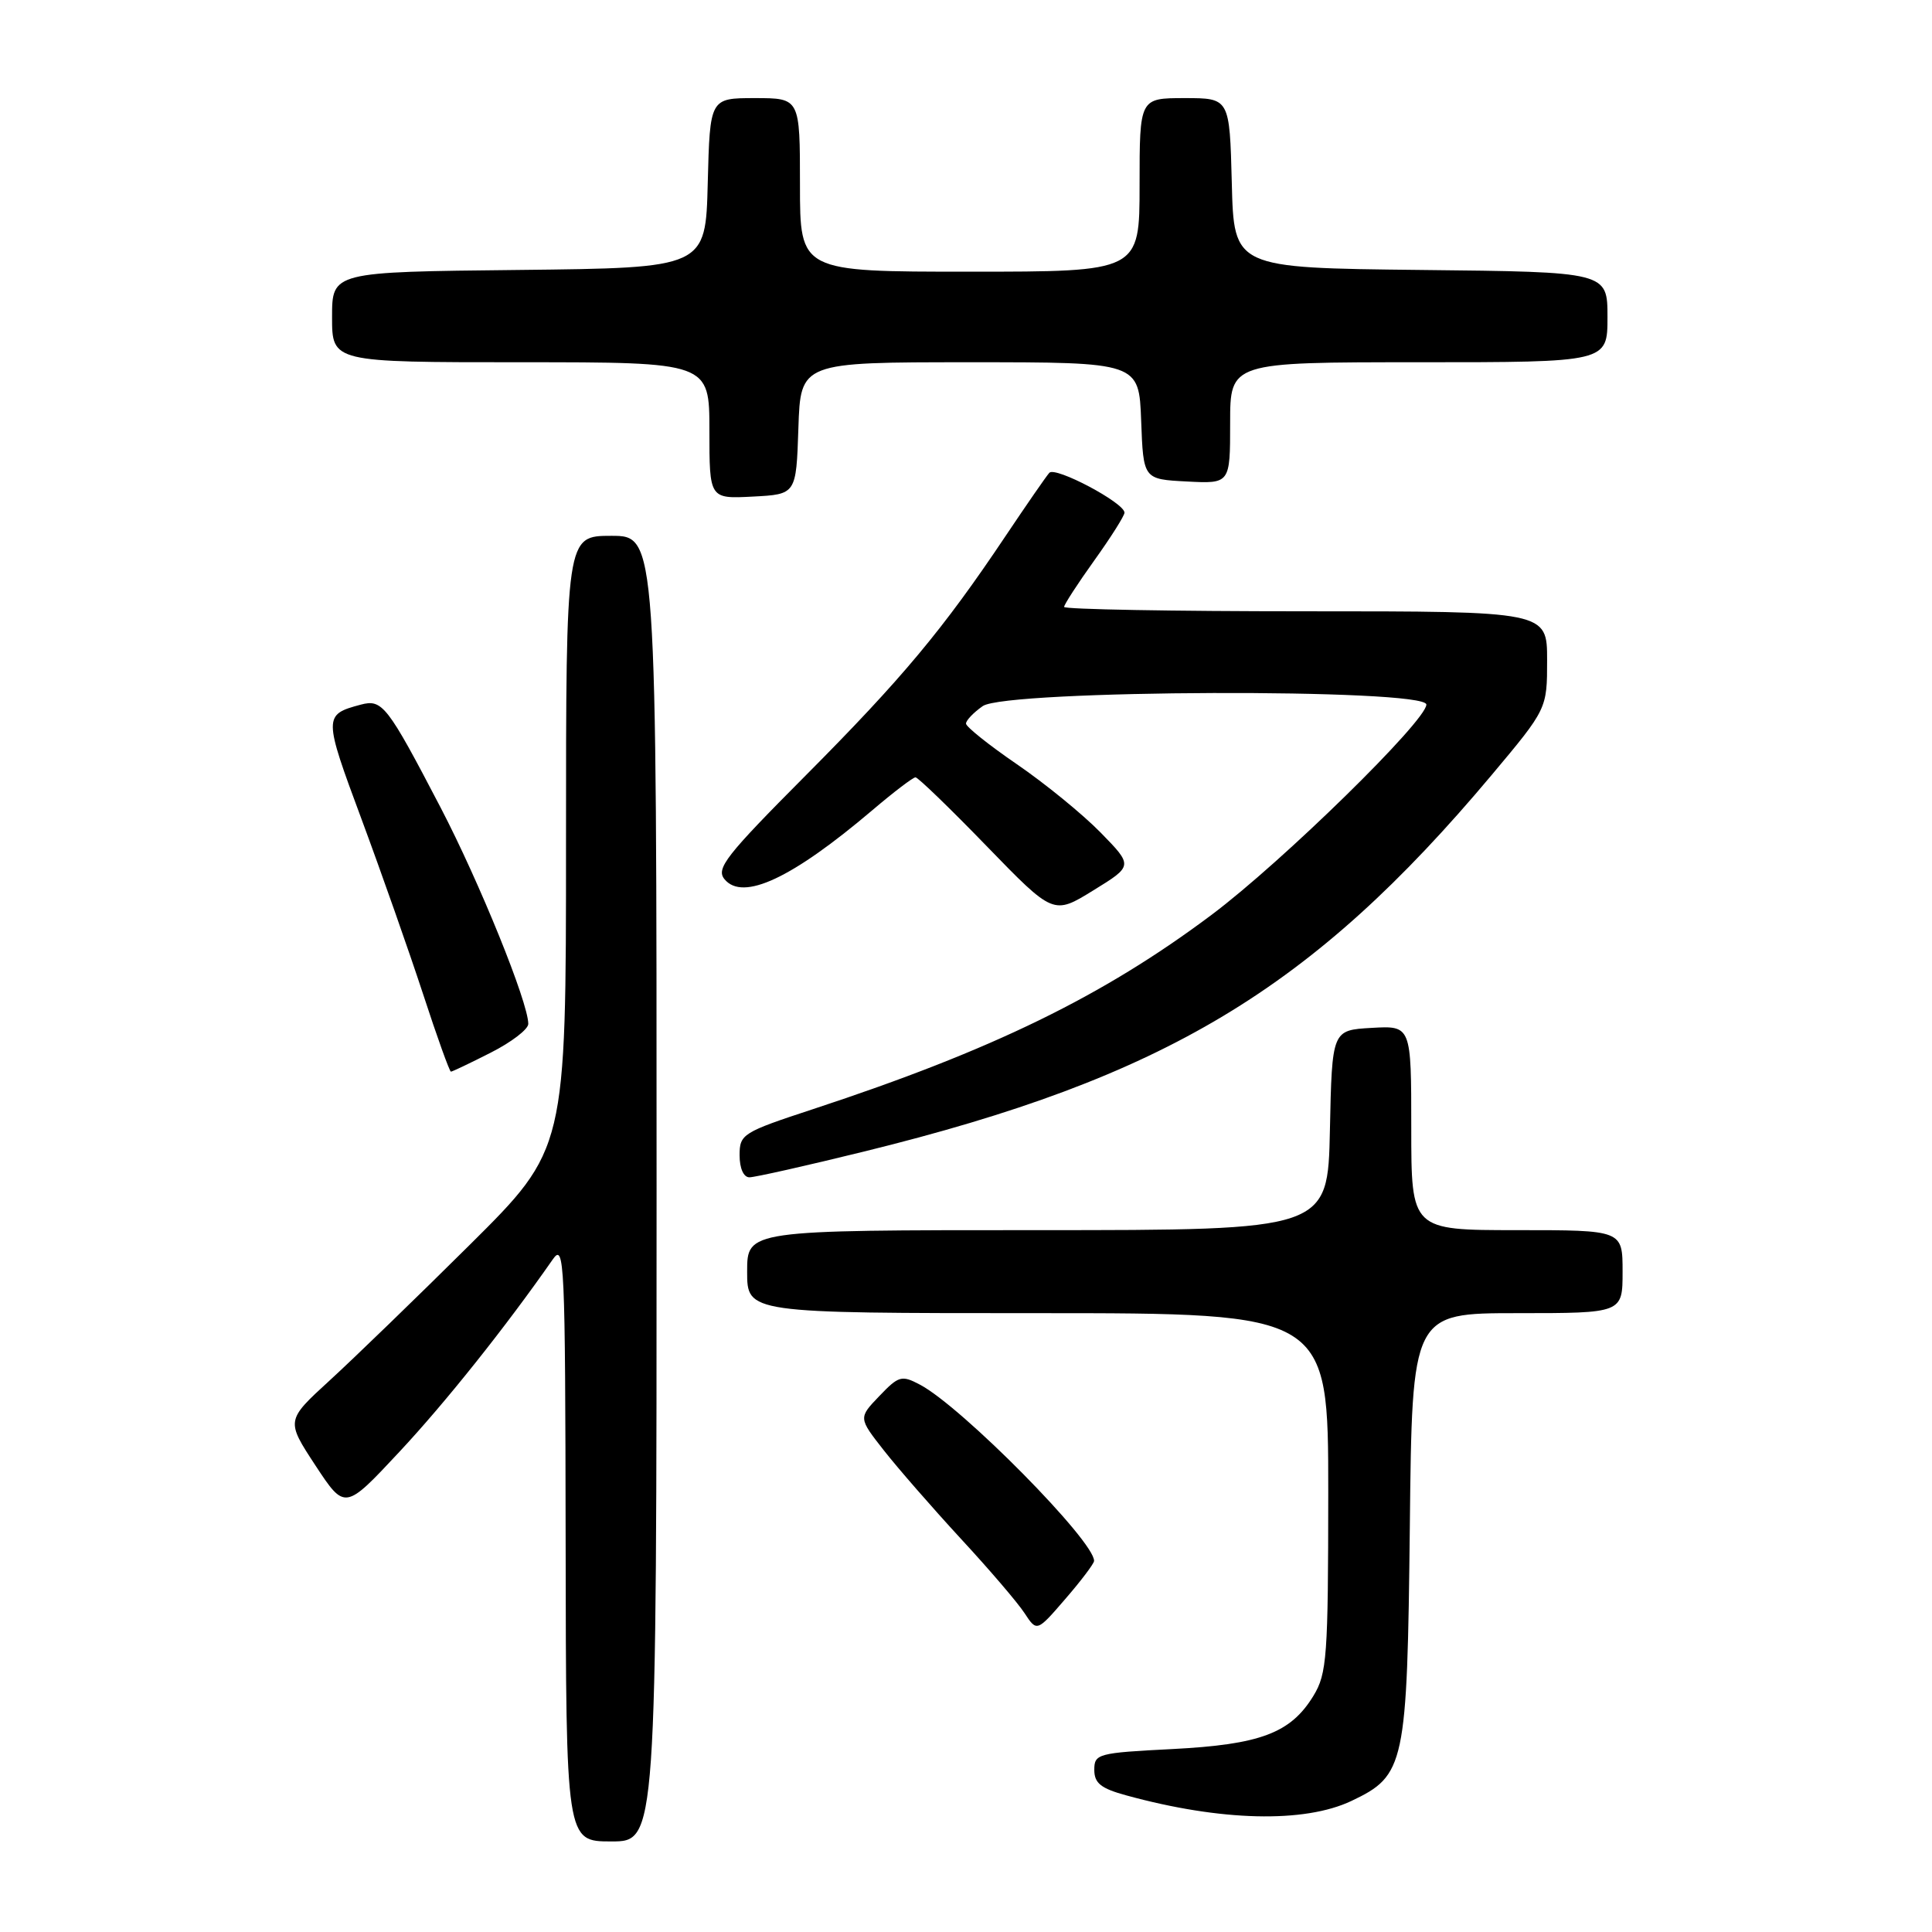 <?xml version="1.0" encoding="UTF-8" standalone="no"?>
<!DOCTYPE svg PUBLIC "-//W3C//DTD SVG 1.1//EN" "http://www.w3.org/Graphics/SVG/1.1/DTD/svg11.dtd" >
<svg xmlns="http://www.w3.org/2000/svg" xmlns:xlink="http://www.w3.org/1999/xlink" version="1.1" viewBox="0 0 256 256">
 <g >
 <path fill="currentColor"
d=" M 87.00 157.50 C 87.00 71.00 87.00 71.00 81.00 71.00 C 75.00 71.00 75.00 71.00 75.00 111.64 C 75.00 152.28 75.00 152.28 62.25 164.94 C 55.24 171.90 46.89 179.98 43.69 182.91 C 37.89 188.22 37.89 188.22 41.79 194.17 C 45.70 200.11 45.70 200.11 52.89 192.41 C 59.04 185.83 67.04 175.78 73.25 166.87 C 74.79 164.65 74.90 167.03 74.95 204.25 C 75.00 244.00 75.00 244.00 81.00 244.00 C 87.00 244.00 87.00 244.00 87.00 157.50 Z  M 179.08 238.63 C 186.18 235.26 186.46 233.94 186.81 202.25 C 187.11 174.00 187.11 174.00 201.06 174.00 C 215.00 174.00 215.00 174.00 215.00 168.50 C 215.00 163.00 215.00 163.00 201.00 163.00 C 187.00 163.00 187.00 163.00 187.00 149.45 C 187.00 135.90 187.00 135.90 181.75 136.20 C 176.50 136.50 176.50 136.50 176.22 149.75 C 175.94 163.00 175.94 163.00 137.47 163.00 C 99.00 163.00 99.00 163.00 99.00 168.50 C 99.00 174.00 99.00 174.00 137.50 174.00 C 176.00 174.00 176.00 174.00 176.00 197.75 C 175.99 219.54 175.83 221.76 174.04 224.70 C 171.02 229.65 167.01 231.16 155.32 231.76 C 145.47 232.26 145.00 232.39 145.00 234.51 C 145.00 236.28 145.87 236.98 149.25 237.90 C 161.74 241.33 172.83 241.60 179.08 238.63 Z  M 144.97 206.84 C 145.09 204.27 127.42 186.38 121.89 183.47 C 119.47 182.19 119.08 182.30 116.51 184.99 C 113.74 187.88 113.74 187.88 117.12 192.19 C 118.98 194.56 123.56 199.81 127.30 203.87 C 131.05 207.92 134.85 212.36 135.75 213.74 C 137.39 216.24 137.39 216.24 141.16 211.87 C 143.24 209.47 144.95 207.20 144.97 206.84 Z  M 114.55 152.57 C 154.38 142.77 173.78 131.13 197.63 102.72 C 205.00 93.93 205.00 93.93 205.00 87.47 C 205.00 81.00 205.00 81.00 173.00 81.00 C 155.40 81.00 141.00 80.74 141.00 80.42 C 141.00 80.11 142.80 77.33 145.00 74.26 C 147.20 71.19 149.00 68.34 149.00 67.93 C 149.00 66.63 139.83 61.77 139.04 62.65 C 138.62 63.12 136.02 66.88 133.26 71.00 C 124.97 83.39 119.54 89.90 106.81 102.70 C 96.16 113.40 94.83 115.10 96.01 116.51 C 98.44 119.44 104.95 116.39 115.61 107.34 C 118.42 104.95 120.98 103.00 121.31 103.00 C 121.63 103.00 125.88 107.10 130.74 112.12 C 139.59 121.24 139.59 121.24 144.87 117.98 C 150.15 114.73 150.15 114.73 145.83 110.31 C 143.45 107.88 138.46 103.81 134.75 101.27 C 131.04 98.73 128.00 96.30 128.00 95.88 C 128.00 95.46 129.00 94.41 130.22 93.56 C 133.33 91.38 189.00 91.19 189.00 93.36 C 189.00 95.50 169.96 114.15 160.58 121.19 C 146.18 131.99 131.50 139.15 107.75 146.96 C 98.38 150.04 98.00 150.28 98.00 153.08 C 98.00 154.81 98.53 156.00 99.30 156.00 C 100.02 156.00 106.88 154.46 114.55 152.57 Z  M 65.03 139.48 C 67.76 138.10 70.00 136.39 70.00 135.67 C 70.00 132.84 63.54 116.91 58.38 107.00 C 51.30 93.43 50.66 92.61 47.80 93.37 C 42.85 94.69 42.85 94.95 47.90 108.53 C 50.55 115.67 54.22 126.11 56.07 131.75 C 57.91 137.39 59.57 142.00 59.75 142.00 C 59.92 142.00 62.30 140.87 65.03 139.48 Z  M 105.79 56.75 C 106.08 48.00 106.08 48.00 128.50 48.00 C 150.92 48.00 150.92 48.00 151.21 55.75 C 151.50 63.50 151.50 63.50 157.25 63.80 C 163.00 64.10 163.00 64.10 163.00 56.05 C 163.00 48.00 163.00 48.00 188.00 48.00 C 213.00 48.00 213.00 48.00 213.00 42.02 C 213.00 36.03 213.00 36.03 188.25 35.77 C 163.50 35.50 163.50 35.50 163.22 24.25 C 162.93 13.00 162.93 13.00 156.97 13.00 C 151.00 13.00 151.00 13.00 151.00 24.50 C 151.00 36.00 151.00 36.00 128.50 36.00 C 106.00 36.00 106.00 36.00 106.00 24.50 C 106.00 13.00 106.00 13.00 100.03 13.00 C 94.07 13.00 94.07 13.00 93.78 24.25 C 93.50 35.50 93.50 35.50 68.75 35.77 C 44.00 36.03 44.00 36.03 44.00 42.02 C 44.00 48.00 44.00 48.00 69.00 48.00 C 94.00 48.00 94.00 48.00 94.00 57.05 C 94.00 66.10 94.00 66.10 99.75 65.80 C 105.50 65.50 105.50 65.50 105.79 56.75 Z "/>
</g>
</svg>
